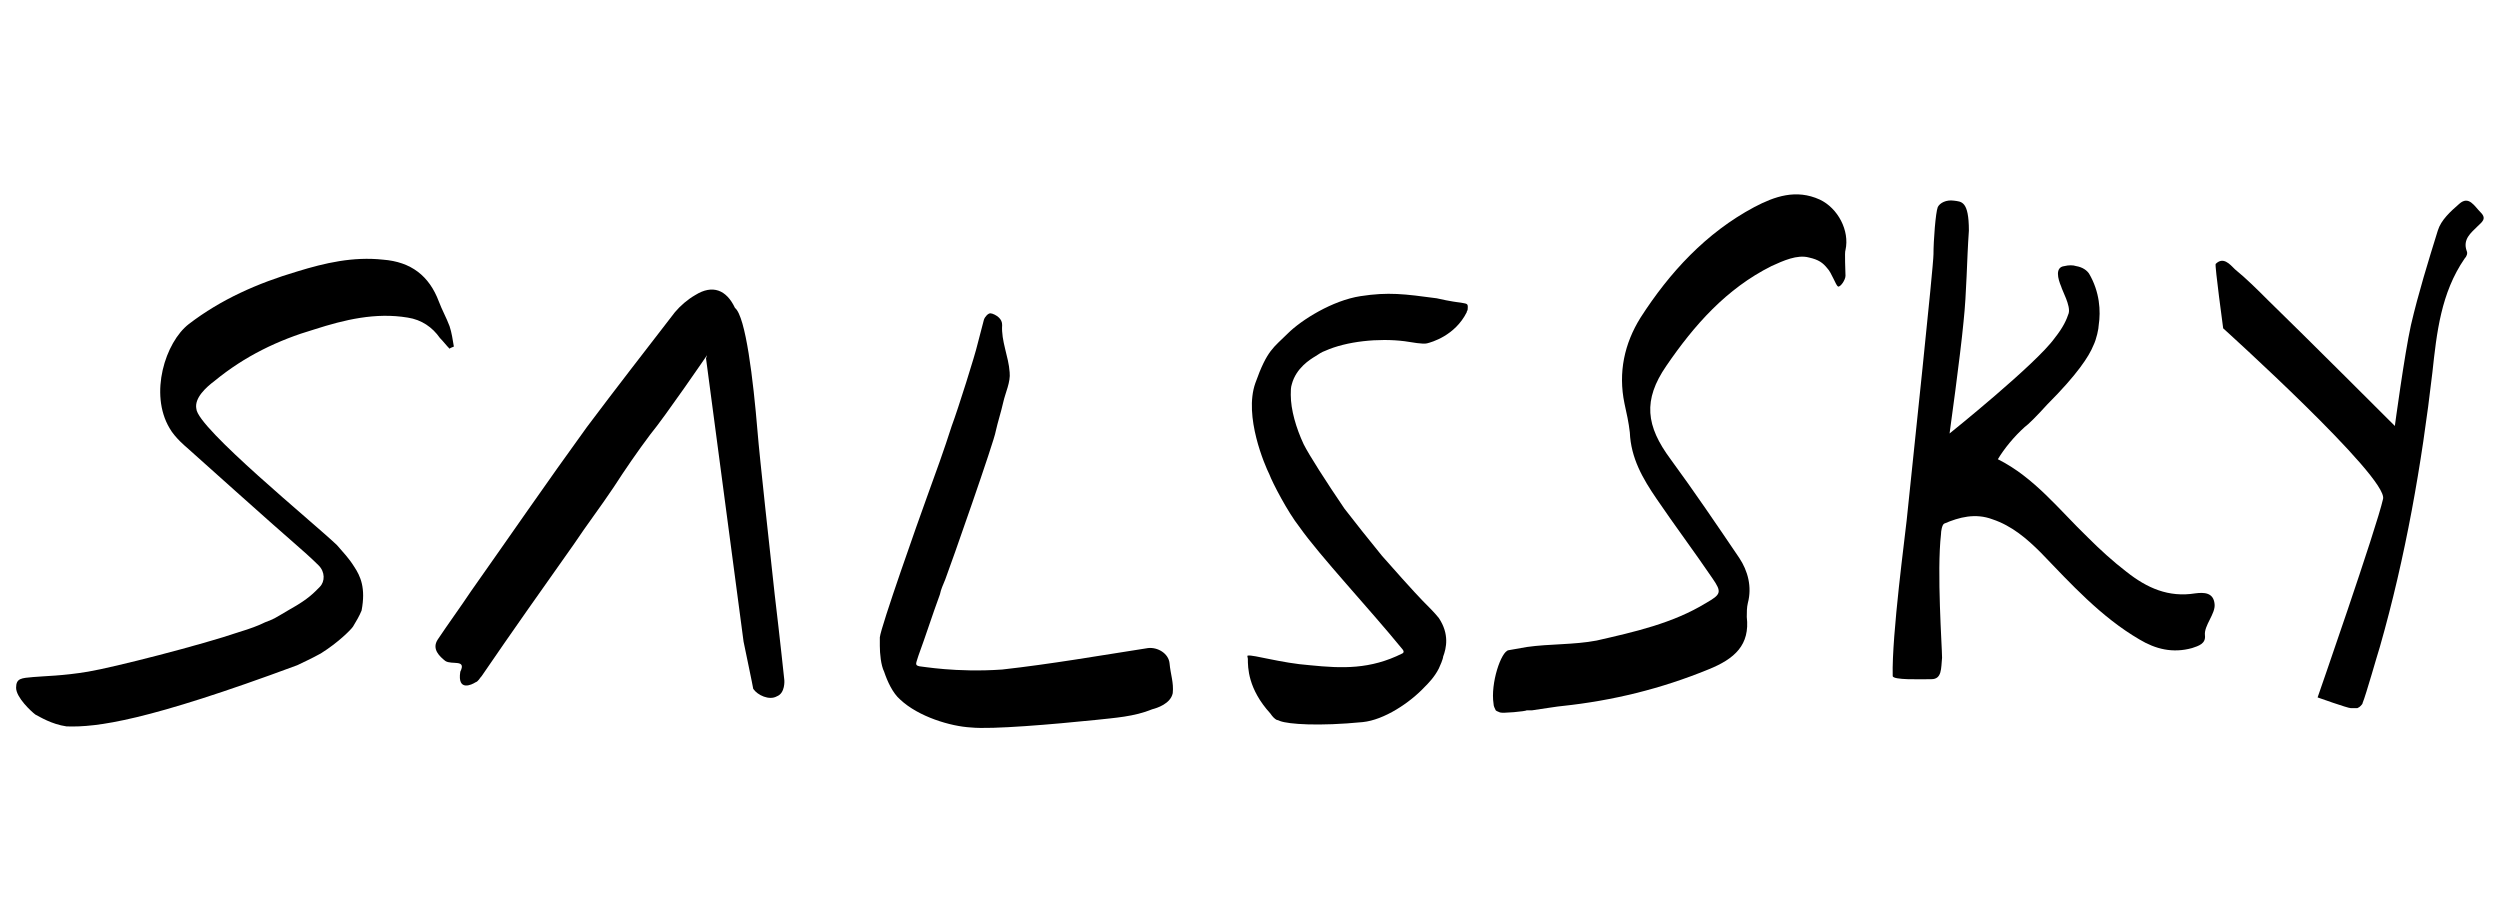 <?xml version="1.0" encoding="utf-8"?>
<!-- Generator: Adobe Illustrator 28.4.1, SVG Export Plug-In . SVG Version: 6.00 Build 0)  -->
<svg version="1.1" id="Layer_1" xmlns="http://www.w3.org/2000/svg" xmlns:xlink="http://www.w3.org/1999/xlink" x="0px" y="0px"
	 viewBox="0 0 233 86" style="enable-background:new 0 0 233 86;" xml:space="preserve">
<g>
	<path d="M65.9,33.1c0,0-3.9,5.7-5.3,7.4c-1.2,1.6-2.3,3.2-3.4,4.9c-1.2,1.8-2.5,3.5-3.7,5.3c-2.9,4.1-5.8,8.2-8.6,12.3
		c-0.2,0.2-0.3,0.5-0.6,0.6c-0.3,0.2-1.7,0.9-1.4-1c0.6-1.2-0.8-0.6-1.4-1c-0.5-0.4-1.3-1.1-0.7-2c1-1.5,2.1-3,3.1-4.5
		c3.6-5.1,7.1-10.2,10.8-15.3c2.7-3.6,5.5-7.2,8.2-10.7c0.5-0.6,1.2-1.2,1.9-1.6c1.6-1,2.9-0.5,3.7,1.2c1,0.8,1.7,6.7,2.1,11.5
		c0.2,2.5,1.2,11.5,1.6,15.2c0.5,4.2,0.9,8,0.9,8s0.1,1.2-0.7,1.5c-0.7,0.4-1.8-0.1-2.2-0.7c0-0.1-0.8-3.9-0.9-4.4
		c-1-7.5-3.5-26.4-3.5-26.4L65.9,33.1z"/>
	<path d="M109.3,64.6c-0.2,1-1.5,1.4-1.9,1.5c-1.7,0.7-3.5,0.8-5.3,1c-3.9,0.4-9.7,0.9-11.6,0.7c-1.9-0.1-4.9-1-6.6-2.6
		c-0.7-0.6-1.2-1.7-1.5-2.6C82.1,62,82,60.9,82,60.2c0-0.3,0-0.6,0-0.8c0.1-1,3.6-10.9,4.4-13.1c0.8-2.2,1.6-4.4,2.3-6.6
		c0.6-1.6,2.2-6.7,2.4-7.6c0.2-0.8,0.4-1.5,0.6-2.3c0.1-0.3,0.4-0.6,0.6-0.6c0.2,0,0.6,0.2,0.8,0.4c0.2,0.2,0.3,0.4,0.3,0.7
		c-0.1,1.5,0.6,2.9,0.7,4.4c0.1,0.9-0.4,1.9-0.6,2.8c-0.2,0.9-0.5,1.8-0.7,2.7C92.7,41,88.6,52.7,88.1,54c-0.2,0.5-0.4,0.9-0.5,1.4
		c-0.7,1.9-1.3,3.8-2,5.7c-0.2,0.7-0.4,0.9,0.1,1c0.2,0,3.4,0.6,7.7,0.3c4.5-0.5,9.1-1.3,13.6-2c0.9-0.1,1.9,0.5,2,1.4
		C109.1,62.9,109.4,63.6,109.3,64.6z"/>
	<path d="M172,23.3c0.4-1.8-0.7-3.9-2.4-4.7c-2.2-1-4.2-0.3-6.1,0.7c-4.5,2.4-7.9,6.1-10.6,10.3c-1.5,2.4-2.1,5.1-1.5,8
		c0.2,0.9,0.4,1.8,0.5,2.7c0.1,2.4,1.2,4.3,2.5,6.2c1.7,2.5,3.5,4.9,5.2,7.4c0.9,1.3,0.8,1.5-0.6,2.3c-3.1,1.9-6.7,2.7-10.2,3.5
		c-2.1,0.4-4.4,0.3-6.5,0.6c-0.6,0.1-1.1,0.2-1.7,0.3c-0.7,0.1-1.7,3.1-1.4,5c0,0.2,0.1,0.4,0.2,0.6c0.1,0.1,0.2,0.1,0.4,0.2
		s2.4-0.1,2.5-0.2c0.1,0,0.1,0,0.2,0c0.1,0,0.2,0,0.3,0c0.7-0.1,2.6-0.4,2.8-0.4c4.7-0.5,9.2-1.6,13.6-3.4c2.5-1,3.9-2.3,3.6-4.9
		c0-0.4,0-0.9,0.1-1.3c0.4-1.5,0-3-0.8-4.2c-2.1-3.1-4.2-6.2-6.4-9.2c-2.3-3.1-2.6-5.5-0.4-8.7c2.6-3.8,5.6-7.2,9.8-9.3
		c1.1-0.5,2.4-1.1,3.5-0.8c0.9,0.2,1.3,0.5,1.7,1c0.4,0.4,0.8,1.6,1,1.7s0.7-0.6,0.7-1C172,25.3,171.9,23.5,172,23.3z"/>
	<path d="M119,67.1c0.1,0,0.3,0.1,0.3,0.1c0.8,0.3,3.6,0.5,7.7,0.1c2-0.2,4.4-1.8,5.8-3.3c0.3-0.3,0.9-0.9,1.3-1.7
		c0.1-0.2,0.4-0.9,0.4-1.1c0.3-0.8,0.6-2.1-0.4-3.6c-0.4-0.5-0.9-1-1.5-1.6c-0.6-0.6-3.2-3.5-3.8-4.2c-1.3-1.6-2.5-3.1-3.5-4.4
		c-1.7-2.5-3.3-5-3.8-6c-0.7-1.5-1.2-3.2-1.2-4.6c0-0.4,0-0.7,0.1-1c0.4-1.5,1.7-2.3,2.2-2.6c0.3-0.2,0.6-0.4,0.9-0.5
		c2-0.9,5-1.2,7.4-0.9c0.7,0.1,1.7,0.3,2.1,0.2c0.4-0.1,2.6-0.7,3.7-2.9c0-0.2,0.1,0,0.1-0.5c0-0.5-0.3-0.2-2.9-0.8
		c-3-0.4-4.5-0.6-7.1-0.2c-2.6,0.4-5.5,2.2-6.8,3.5s-1.9,1.5-3,4.6s0.9,7.7,1.3,8.5c0.3,0.8,1.7,3.5,2.8,4.9
		c1.9,2.7,6.5,7.6,9.6,11.4c0.1,0.1,0.2,0.3,0,0.4c-3,1.5-5.6,1.4-8.6,1.1c-2.7-0.2-5.3-1-5.8-0.9c-0.1,0,0,0.2,0,0.3
		c0,0.8,0,2.8,2.1,5.1C118.6,66.8,118.8,67,119,67.1z"/>
	<path d="M205.5,59.2c0.1,0.8-0.6,1-1.2,1.2c-1.8,0.5-3.4,0.1-4.9-0.8c-3.6-2.1-6.4-5.2-9.2-8.1c-1.3-1.3-2.7-2.5-4.5-3.1
		c-1.6-0.6-3.1-0.2-4.5,0.4c-0.2,0.1-0.3,0.7-0.3,1c-0.4,3.5,0.1,10.5,0.1,11.5c-0.1,1,0,2-1,2c-1,0-3.6,0.1-3.6-0.3
		c-0.1-3.8,1.2-13.4,1.3-14.5c0.6-5.8,2.5-23.7,2.5-24.8c0-1.3,0.2-3.9,0.4-4.4c0.2-0.4,0.8-0.7,1.5-0.6c0.7,0.1,1.4,0,1.4,2.8
		c-0.2,2.8-0.2,5.7-0.5,8.5c-0.3,3.2-1.3,10.4-1.3,10.4s8.1-6.5,9.8-8.9c0.8-1,1.1-1.7,1.3-2.3c0.2-0.7-0.6-2.1-0.7-2.5
		c-0.3-0.7-0.6-1.8,0.3-1.9c0.4-0.1,0.8-0.1,1.1,0c0.6,0.1,1,0.4,1.2,0.7c1,1.7,1.1,3.5,0.9,4.8c0,0.3-0.2,1.3-0.5,1.9
		c-0.4,1-1.5,2.7-4.3,5.5c-0.9,1-1.8,1.9-2.1,2.1c-1,0.9-1.9,2-2.5,3c3.4,1.7,5.7,4.7,8.4,7.3c1.1,1.1,2.3,2.2,3.6,3.2
		c1.9,1.5,3.9,2.4,6.4,2c0.8-0.1,1.7-0.1,1.8,1C206.5,57.2,205.4,58.3,205.5,59.2z"/>
	<path d="M207.2,30.6c0,0-0.8-5.9-0.7-6c0.7-0.7,1.3,0,1.8,0.5c1.1,0.9,2.1,1.9,3.1,2.9c3.3,3.2,11.8,11.7,11.8,11.7
		s0.9-6.7,1.5-9.4c0.7-3,1.6-5.9,2.5-8.8c0.3-1,1.2-1.8,2-2.5c0.9-0.8,1.4,0.2,2,0.8c0.6,0.6,0.1,0.9-0.3,1.3
		c-0.6,0.6-1.4,1.2-1,2.3c0.1,0.2,0,0.5-0.2,0.7c-2.2,3.2-2.6,6.9-3,10.6c-1,8.6-2.5,17.2-4.9,25.6c-0.2,0.6-1.3,4.5-1.6,5.2
		c0,0.1-0.1,0.2-0.2,0.3c-0.1,0.1-0.1,0.1-0.3,0.2c-0.3,0-0.6,0-0.6,0c-0.3,0-3.1-1-3.1-1s5.5-15.8,6.1-18.5
		C222.6,44.5,207.2,30.6,207.2,30.6z"/>
	<path d="M41.9,32.5c-0.3-0.3-0.6-0.7-0.9-1c-0.7-1-1.7-1.7-3-1.9c-3-0.5-5.9,0.2-8.7,1.1c-3.4,1-6.5,2.5-9.3,4.8
		c-0.8,0.6-1.9,1.6-1.7,2.6c0.1,1.8,10.9,10.6,13.1,12.7c0.6,0.7,1.1,1.2,1.6,2c0.6,0.9,1.1,2,0.7,4.1c-0.2,0.5-0.5,1-0.8,1.5
		c-0.2,0.3-1.4,1.5-3,2.5c-0.9,0.5-1.8,0.9-2.2,1.1c-14,5.2-18.7,5.8-21.5,5.7c-1.4-0.2-2.5-0.9-2.9-1.1c-0.4-0.3-1.8-1.6-1.8-2.5
		c0-0.9,0.5-0.9,1.6-1s2.7-0.1,5.1-0.5c2.4-0.4,10.6-2.5,14.1-3.7c1-0.3,1.8-0.6,2.4-0.9c1-0.4,0.6-0.2,2.3-1.2
		c1.8-1,2.3-1.6,2.8-2.1c0.5-0.5,0.5-1.4-0.1-2c-0.7-0.7-1.5-1.4-2.3-2.1c-1.3-1.1-10-8.9-10-8.9s-1.1-0.9-1.6-1.8
		c-1.9-3.2-0.4-8,1.8-9.7c3-2.3,6.4-3.8,10.1-4.9c2.6-0.8,5.2-1.4,8-1.1c2.6,0.2,4.3,1.5,5.2,3.9c0.3,0.8,0.7,1.5,1,2.3
		c0.2,0.6,0.3,1.3,0.4,1.9C42.1,32.4,42,32.4,41.9,32.5z"/>
</g>
</svg>

